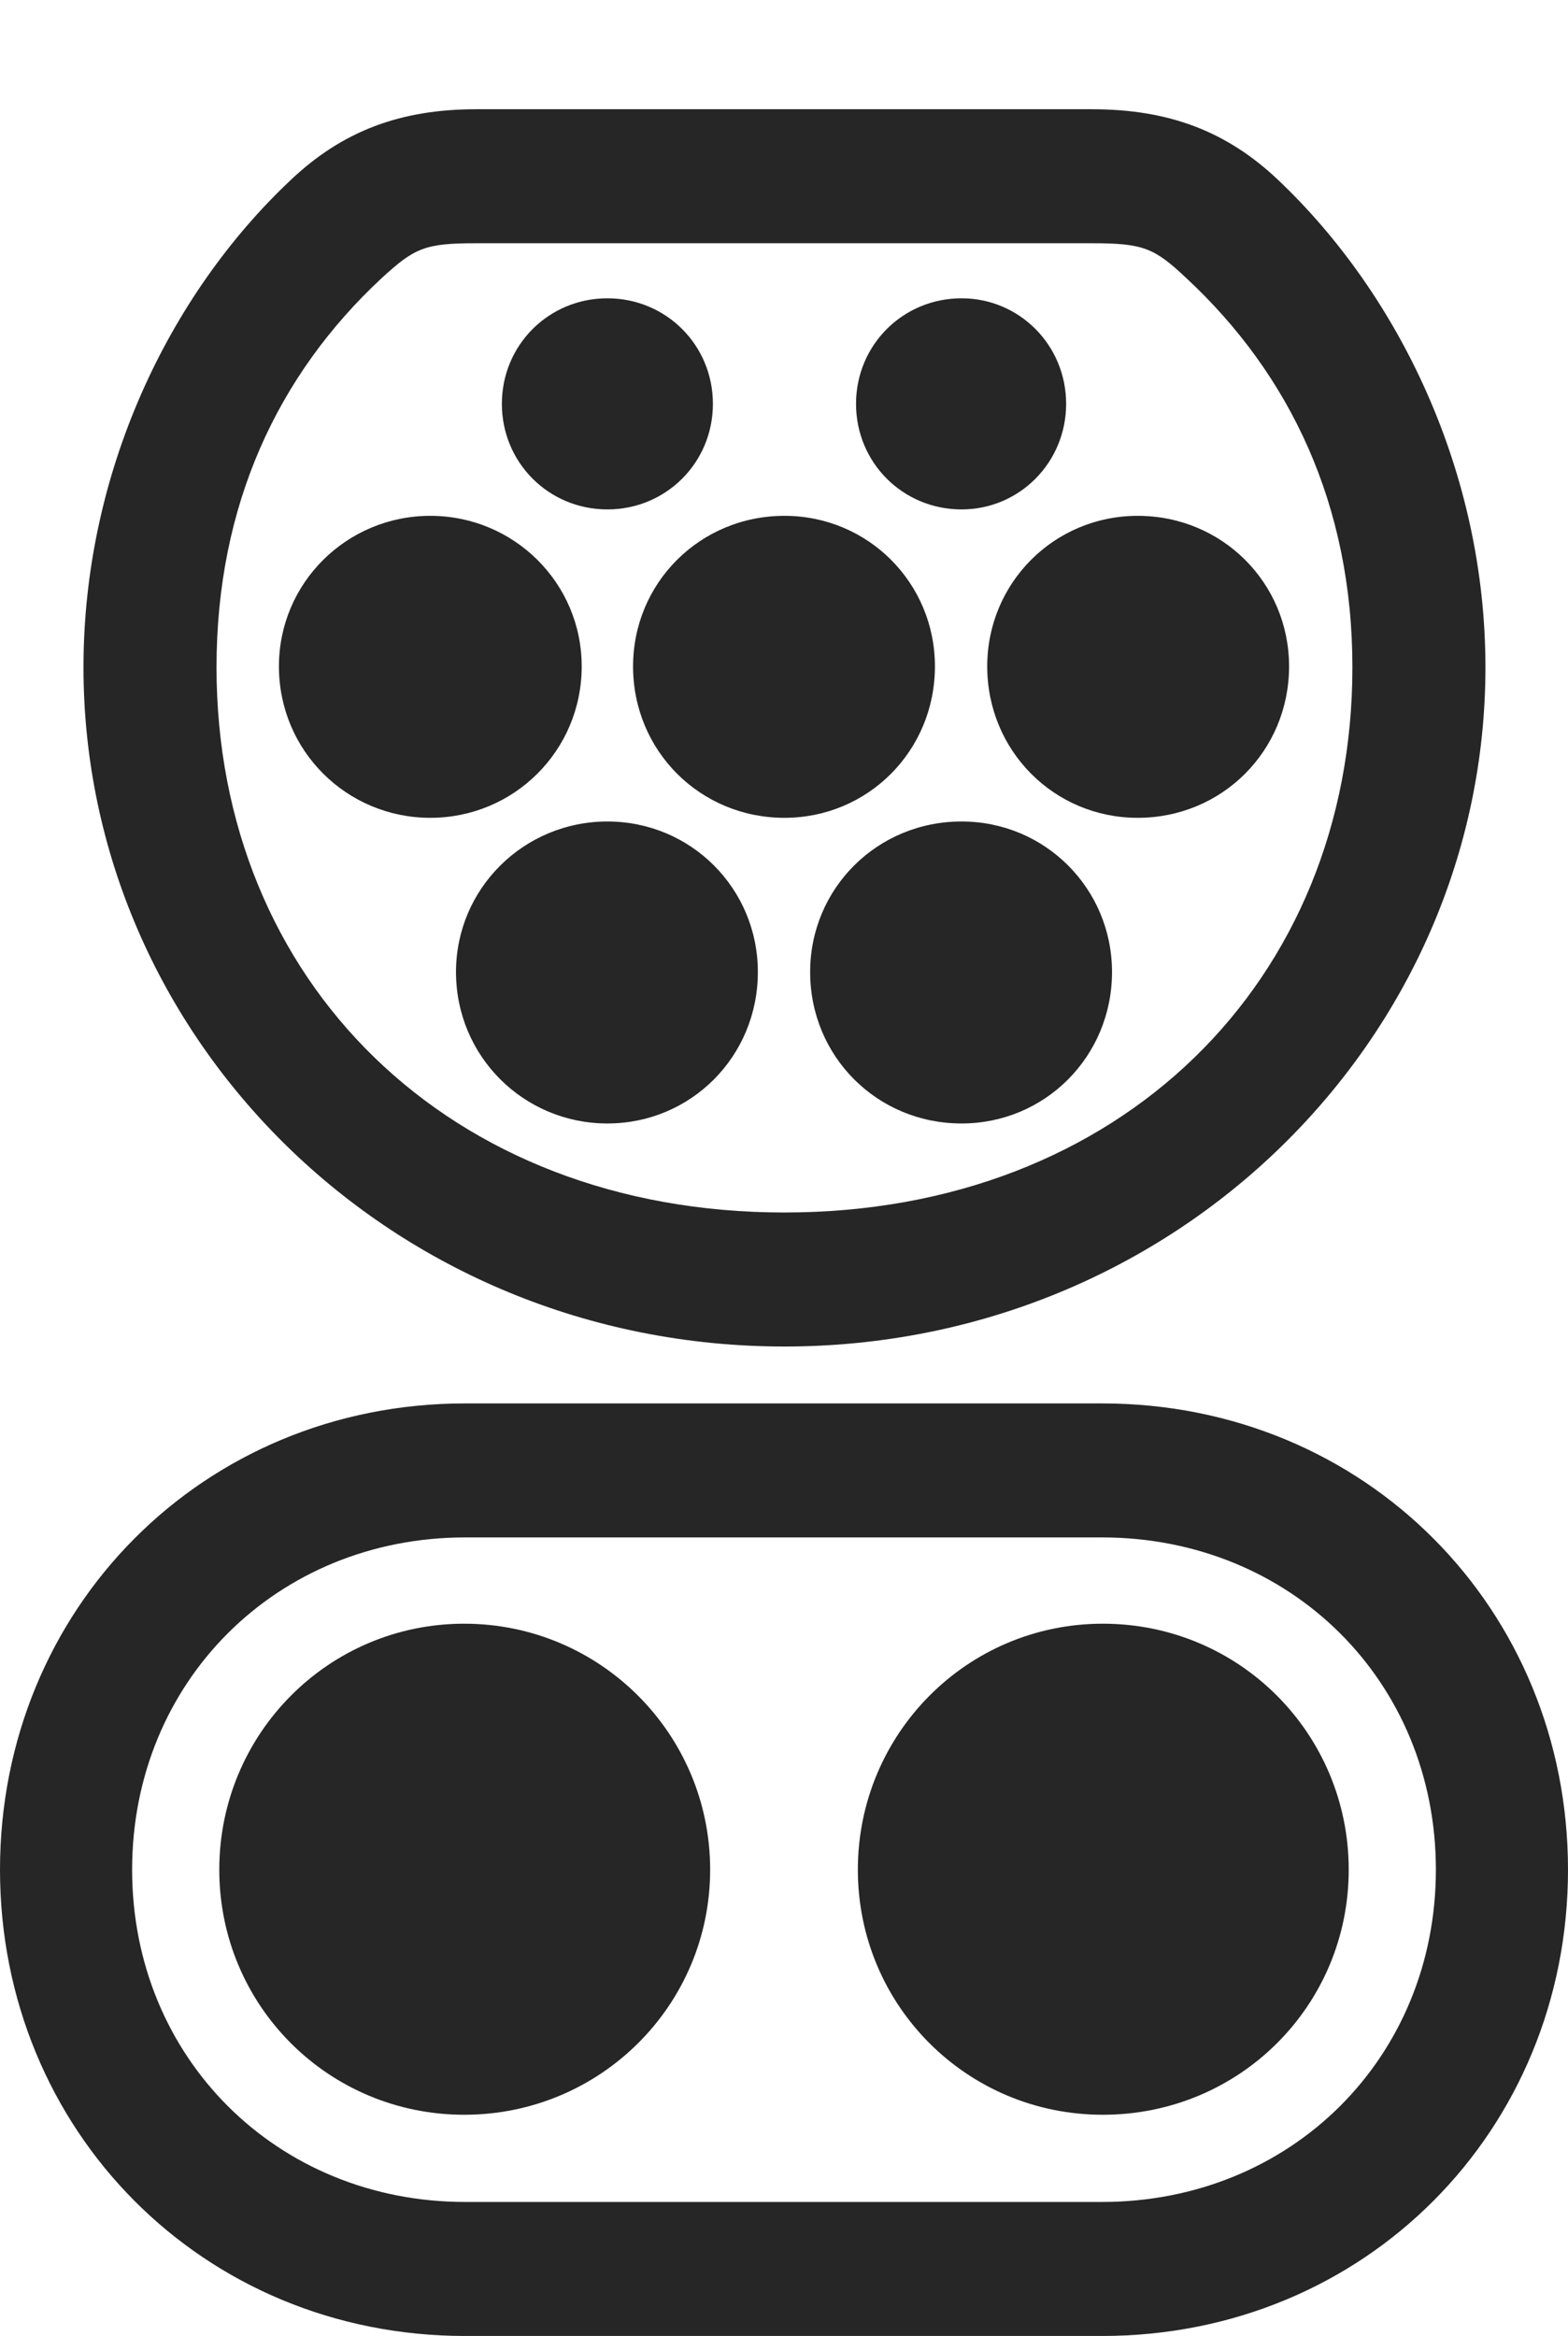 <?xml version="1.0" encoding="UTF-8"?>
<!--Generator: Apple Native CoreSVG 232.5-->
<!DOCTYPE svg
PUBLIC "-//W3C//DTD SVG 1.1//EN"
       "http://www.w3.org/Graphics/SVG/1.1/DTD/svg11.dtd">
<svg version="1.1" xmlns="http://www.w3.org/2000/svg" xmlns:xlink="http://www.w3.org/1999/xlink" width="83.447" height="124.268">
 <g>
  <rect height="124.268" opacity="0" width="83.447" x="0" y="0"/>
  <path d="M41.748 71.631C62.598 71.631 79.053 55.225 79.053 35.498C79.053 25.195 74.512 15.723 68.018 9.57C65.283 6.982 62.207 5.811 58.105 5.811L25.342 5.811C21.289 5.811 18.213 6.982 15.479 9.57C8.936 15.723 4.443 25.195 4.443 35.498C4.443 55.225 20.85 71.631 41.748 71.631ZM41.748 64.502C23.877 64.502 11.523 52.197 11.523 35.498C11.523 26.855 14.795 19.922 20.312 14.795C22.07 13.184 22.607 12.94 25.342 12.94L58.105 12.94C60.84 12.94 61.426 13.184 63.135 14.795C68.652 19.922 71.973 26.855 71.973 35.498C71.973 52.197 59.619 64.502 41.748 64.502ZM24.756 124.268L58.643 124.268C72.656 124.268 83.447 113.33 83.447 99.463C83.447 85.596 72.656 74.658 58.643 74.658L24.756 74.658C10.791 74.658 0 85.596 0 99.463C0 113.33 10.791 124.268 24.756 124.268ZM24.756 117.139C14.746 117.139 7.031 109.473 7.031 99.463C7.031 89.453 14.746 81.787 24.756 81.787L58.643 81.787C68.701 81.787 76.416 89.453 76.416 99.463C76.416 109.473 68.701 117.139 58.643 117.139Z" fill="#000000" fill-opacity="0.85"/>
  <path d="M32.324 27.1C35.449 27.1 37.94 24.609 37.94 21.484C37.94 18.359 35.449 15.869 32.324 15.869C29.199 15.869 26.709 18.359 26.709 21.484C26.709 24.609 29.199 27.1 32.324 27.1ZM51.172 27.1C54.248 27.1 56.738 24.609 56.738 21.484C56.738 18.359 54.248 15.869 51.172 15.869C48.047 15.869 45.557 18.359 45.557 21.484C45.557 24.609 48.047 27.1 51.172 27.1ZM22.9 43.506C27.344 43.506 30.957 39.941 30.957 35.449C30.957 31.006 27.344 27.441 22.9 27.441C18.457 27.441 14.844 31.006 14.844 35.449C14.844 39.941 18.457 43.506 22.9 43.506ZM41.748 43.506C46.191 43.506 49.756 39.941 49.756 35.449C49.756 31.006 46.191 27.441 41.748 27.441C37.256 27.441 33.691 31.006 33.691 35.449C33.691 39.941 37.256 43.506 41.748 43.506ZM60.547 43.506C65.039 43.506 68.603 39.941 68.603 35.449C68.603 31.006 65.039 27.441 60.547 27.441C56.103 27.441 52.539 31.006 52.539 35.449C52.539 39.941 56.103 43.506 60.547 43.506ZM32.324 59.766C36.768 59.766 40.332 56.201 40.332 51.709C40.332 47.266 36.768 43.701 32.324 43.701C27.881 43.701 24.268 47.266 24.268 51.709C24.268 56.201 27.881 59.766 32.324 59.766ZM51.172 59.766C55.615 59.766 59.18 56.201 59.18 51.709C59.18 47.266 55.615 43.701 51.172 43.701C46.68 43.701 43.115 47.266 43.115 51.709C43.115 56.201 46.68 59.766 51.172 59.766ZM24.707 112.5C31.934 112.5 37.793 106.689 37.793 99.463C37.793 92.236 31.934 86.377 24.707 86.377C17.48 86.377 11.67 92.236 11.67 99.463C11.67 106.689 17.48 112.5 24.707 112.5ZM58.691 112.5C65.967 112.5 71.777 106.689 71.777 99.463C71.777 92.236 65.967 86.377 58.691 86.377C51.465 86.377 45.654 92.236 45.654 99.463C45.654 106.689 51.465 112.5 58.691 112.5Z" fill="#000000" fill-opacity="0.85"/>
 </g>
</svg>
